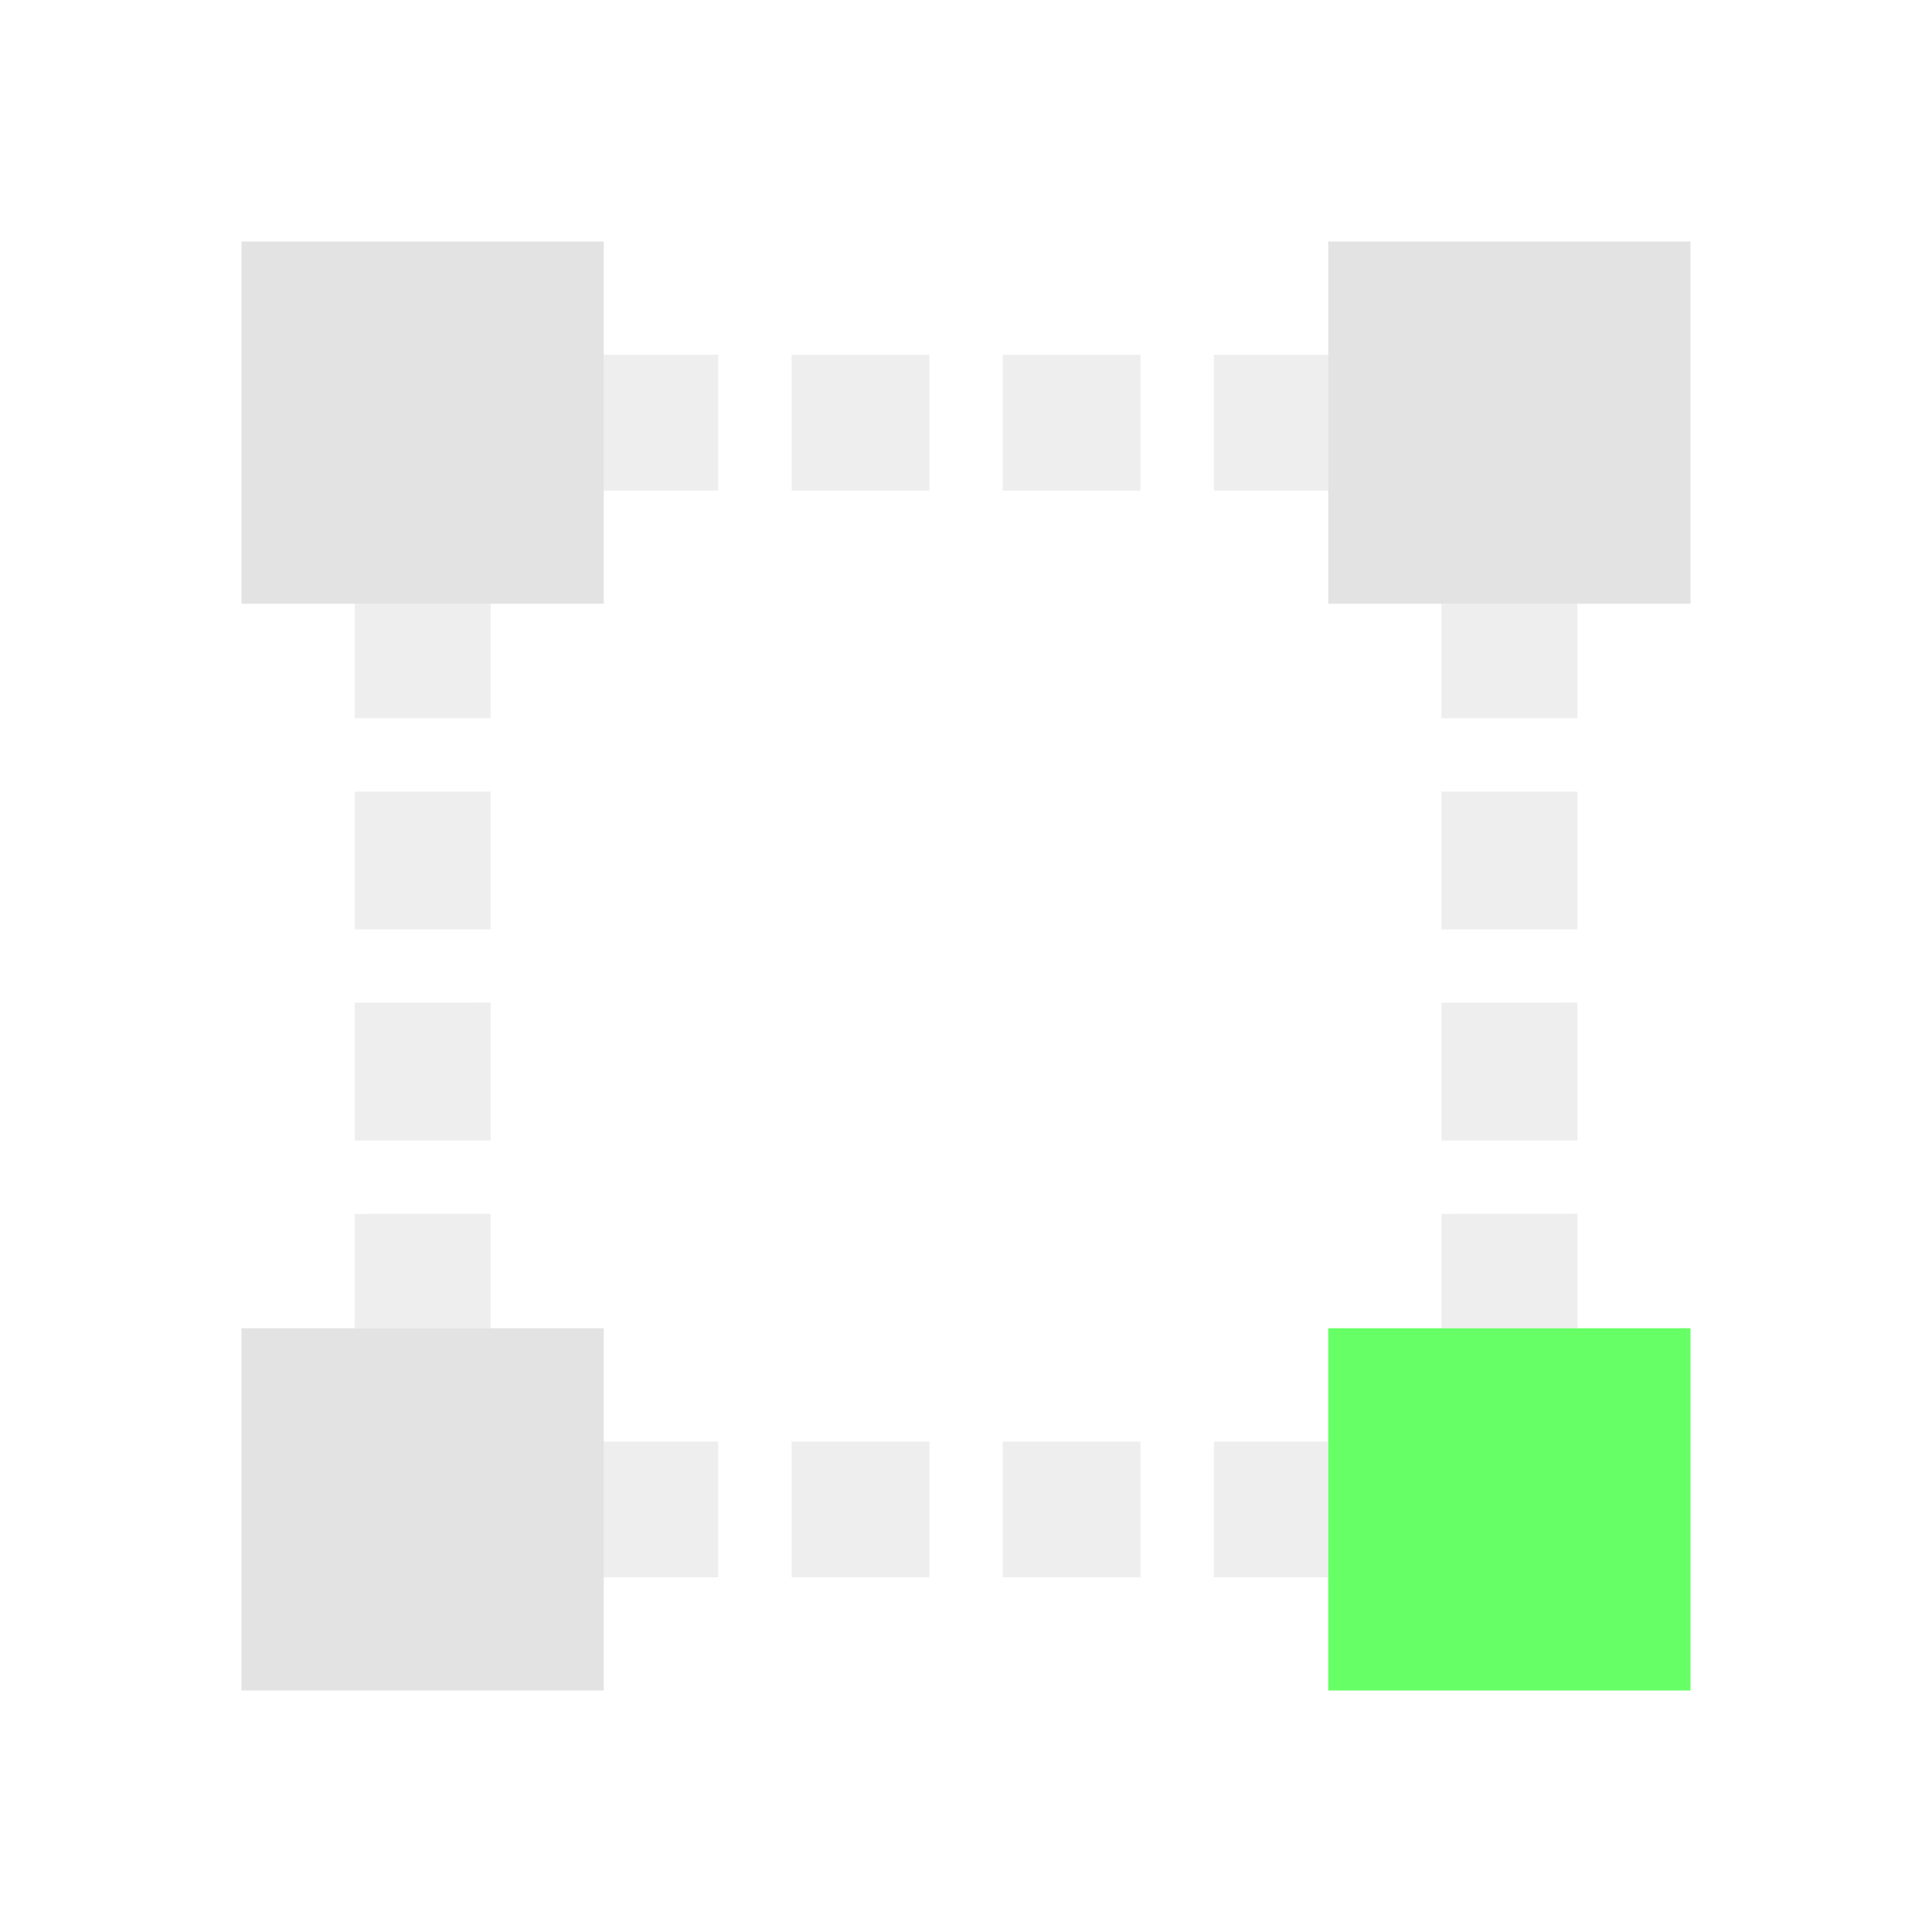 <?xml version="1.0" encoding="UTF-8" standalone="no"?>
<!-- Created with Inkscape (http://www.inkscape.org/) -->

<svg
   xmlns:dc="http://purl.org/dc/elements/1.1/"
   xmlns:cc="http://creativecommons.org/ns#"
   xmlns:rdf="http://www.w3.org/1999/02/22-rdf-syntax-ns#"
   xmlns:svg="http://www.w3.org/2000/svg"
   xmlns="http://www.w3.org/2000/svg"
   xmlns:sodipodi="http://sodipodi.sourceforge.net/DTD/sodipodi-0.dtd"
   xmlns:inkscape="http://www.inkscape.org/namespaces/inkscape"
   width="24"
   height="24"
   viewBox="0 0 24 24"
   version="1.1"
   id="svg8"
   inkscape:version="0.92+devel 15740 custom"
   sodipodi:docname="node-transform.svg">
  <defs
     id="ol-defs">
    <style
       id="current-color-scheme">      .ColorScheme-Text {
        color:#d0d0d0;
        stop-color:#d0d0d0;
      }
      .ColorScheme-Background {
        color:#212121;
        stop-color:#212121;
      }
      .ColorScheme-Highlight {
        color:#0039a9;
        stop-color:#0039a9;
      }
      .ColorScheme-ViewText {
        color:#d0d0d0;
        stop-color:#d0d0d0;
      }
      .ColorScheme-ViewBackground {
        color:#19191b;
        stop-color:#19191b;
      }
      .ColorScheme-ViewHover {
        color:#005cc7;
        stop-color:#005cc7;
      }
      .ColorScheme-ViewFocus{
        color:#002466;
        stop-color:#002466;
      }
      .ColorScheme-ButtonText {
        color:#d0d0d0;
        stop-color:#d0d0d0;
      }
      .ColorScheme-ButtonBackground {
        color:#232323;
        stop-color:#232323;                             
      }                                                 
      .ColorScheme-ButtonHover {                        
        color:#005cc7;                                  
        stop-color:#005cc7;                             
      }                                                 
      .ColorScheme-ButtonFocus{                         
        color:#0039a9;                                  
        stop-color:#0039a9;                             
      }</style>
    <style
       id="current-color-scheme-7">      .ColorScheme-Text {
        color:#d0d0d0;
        stop-color:#d0d0d0;
      }
      .ColorScheme-Background {
        color:#212121;
        stop-color:#212121;
      }
      .ColorScheme-Highlight {
        color:#0039a9;
        stop-color:#0039a9;
      }
      .ColorScheme-ViewText {
        color:#d0d0d0;
        stop-color:#d0d0d0;
      }
      .ColorScheme-ViewBackground {
        color:#19191b;
        stop-color:#19191b;
      }
      .ColorScheme-ViewHover {
        color:#005cc7;
        stop-color:#005cc7;
      }
      .ColorScheme-ViewFocus{
        color:#002466;
        stop-color:#002466;
      }
      .ColorScheme-ButtonText {
        color:#d0d0d0;
        stop-color:#d0d0d0;
      }
      .ColorScheme-ButtonBackground {
        color:#232323;
        stop-color:#232323;                             
      }                                                 
      .ColorScheme-ButtonHover {                        
        color:#005cc7;                                  
        stop-color:#005cc7;                             
      }                                                 
      .ColorScheme-ButtonFocus{                         
        color:#0039a9;                                  
        stop-color:#0039a9;                             
      }</style>
    <style
       type="text/css"
       id="current-color-scheme-6">
      .ColorScheme-Text {
        color:#f2f2f2;
      }
      </style>
  </defs>
  <sodipodi:namedview
     id="base"
     pagecolor="#002266"
     bordercolor="#ffffff"
     borderopacity="0.467"
     inkscape:pageopacity="0"
     inkscape:pageshadow="2"
     inkscape:zoom="11.234375"
     inkscape:cx="56.063698"
     inkscape:cy="24.908724"
     inkscape:document-units="px"
     inkscape:current-layer="svg8"
     inkscape:document-rotation="0"
     showgrid="false"
     inkscape:showpageshadow="false"
     borderlayer="true"
     units="px"
     fit-margin-top="0"
     fit-margin-left="0"
     fit-margin-right="0"
     fit-margin-bottom="0"
     inkscape:window-width="1920"
     inkscape:window-height="1051"
     inkscape:window-x="0"
     inkscape:window-y="0"
     inkscape:window-maximized="1"
     inkscape:snap-page="true"
     guidecolor="#f4ff00"
     guideopacity="0.427"
     guidehicolor="#4fff00"
     guidehiopacity="0.498"
     inkscape:snap-center="true"
     inkscape:snap-object-midpoints="true" />
  <g
     id="g4277"
     inkscape:label="#node-transform"
     transform="scale(1.5)">
    <rect
       inkscape:label="#boundary"
       y="0"
       x="0"
       height="16"
       width="16"
       id="rect4264"
       style="vector-effect:none;fill:none;stroke-width:2.182;stroke-linecap:round" />
    <path
       style="opacity:0.6;fill:#d0d0d0;stroke-width:1.2;stroke-linecap:square;stroke-linejoin:round"
       d="M 2,2 V 5 H 5 V 2 Z m 9,0 v 3 h 3 V 2 Z m -9,9 v 3 h 3 v -3 z"
       id="path4279"
       inkscape:connector-curvature="0"
       inkscape:label="#2" />
    <path
       style="opacity:0.6;fill:#00ff00;stroke-width:1.2;stroke-linecap:square;stroke-linejoin:round"
       d="m 11,11 h 3 v 3 h -3 z"
       id="path4283"
       inkscape:connector-curvature="0"
       inkscape:label="#3" />
    <path
       style="opacity:0.362;fill:#d0d0d0;stroke-width:1.163;stroke-linecap:square;stroke-linejoin:round"
       d="m 5,2.938 v 1.125 h 0.948 v -1.125 z m 1.556,0 v 1.125 h 1.141 v -1.125 z m 1.748,0 v 1.125 h 1.141 v -1.125 z m 1.749,0 v 1.125 H 11 V 2.938 Z M 2.938,5 v 0.948 h 1.125 V 5 Z m 9,0 v 0.948 h 1.125 V 5 Z m -9,1.556 v 1.141 h 1.125 V 6.556 Z m 9,0 v 1.141 h 1.125 V 6.556 Z m -9,1.748 v 1.141 h 1.125 V 8.303 Z m 9,0 v 1.141 h 1.125 V 8.303 Z m -9,1.749 V 11 h 1.125 v -0.948 z m 9,0 V 11 h 1.125 V 10.052 Z M 5,11.938 v 1.125 h 0.948 v -1.125 z m 1.556,0 v 1.125 h 1.141 v -1.125 z m 1.748,0 v 1.125 h 1.141 v -1.125 z m 1.749,0 v 1.125 H 11 v -1.125 z"
       id="rect4290"
       inkscape:connector-curvature="0"
       inkscape:label="#1" />
  </g>
</svg>
